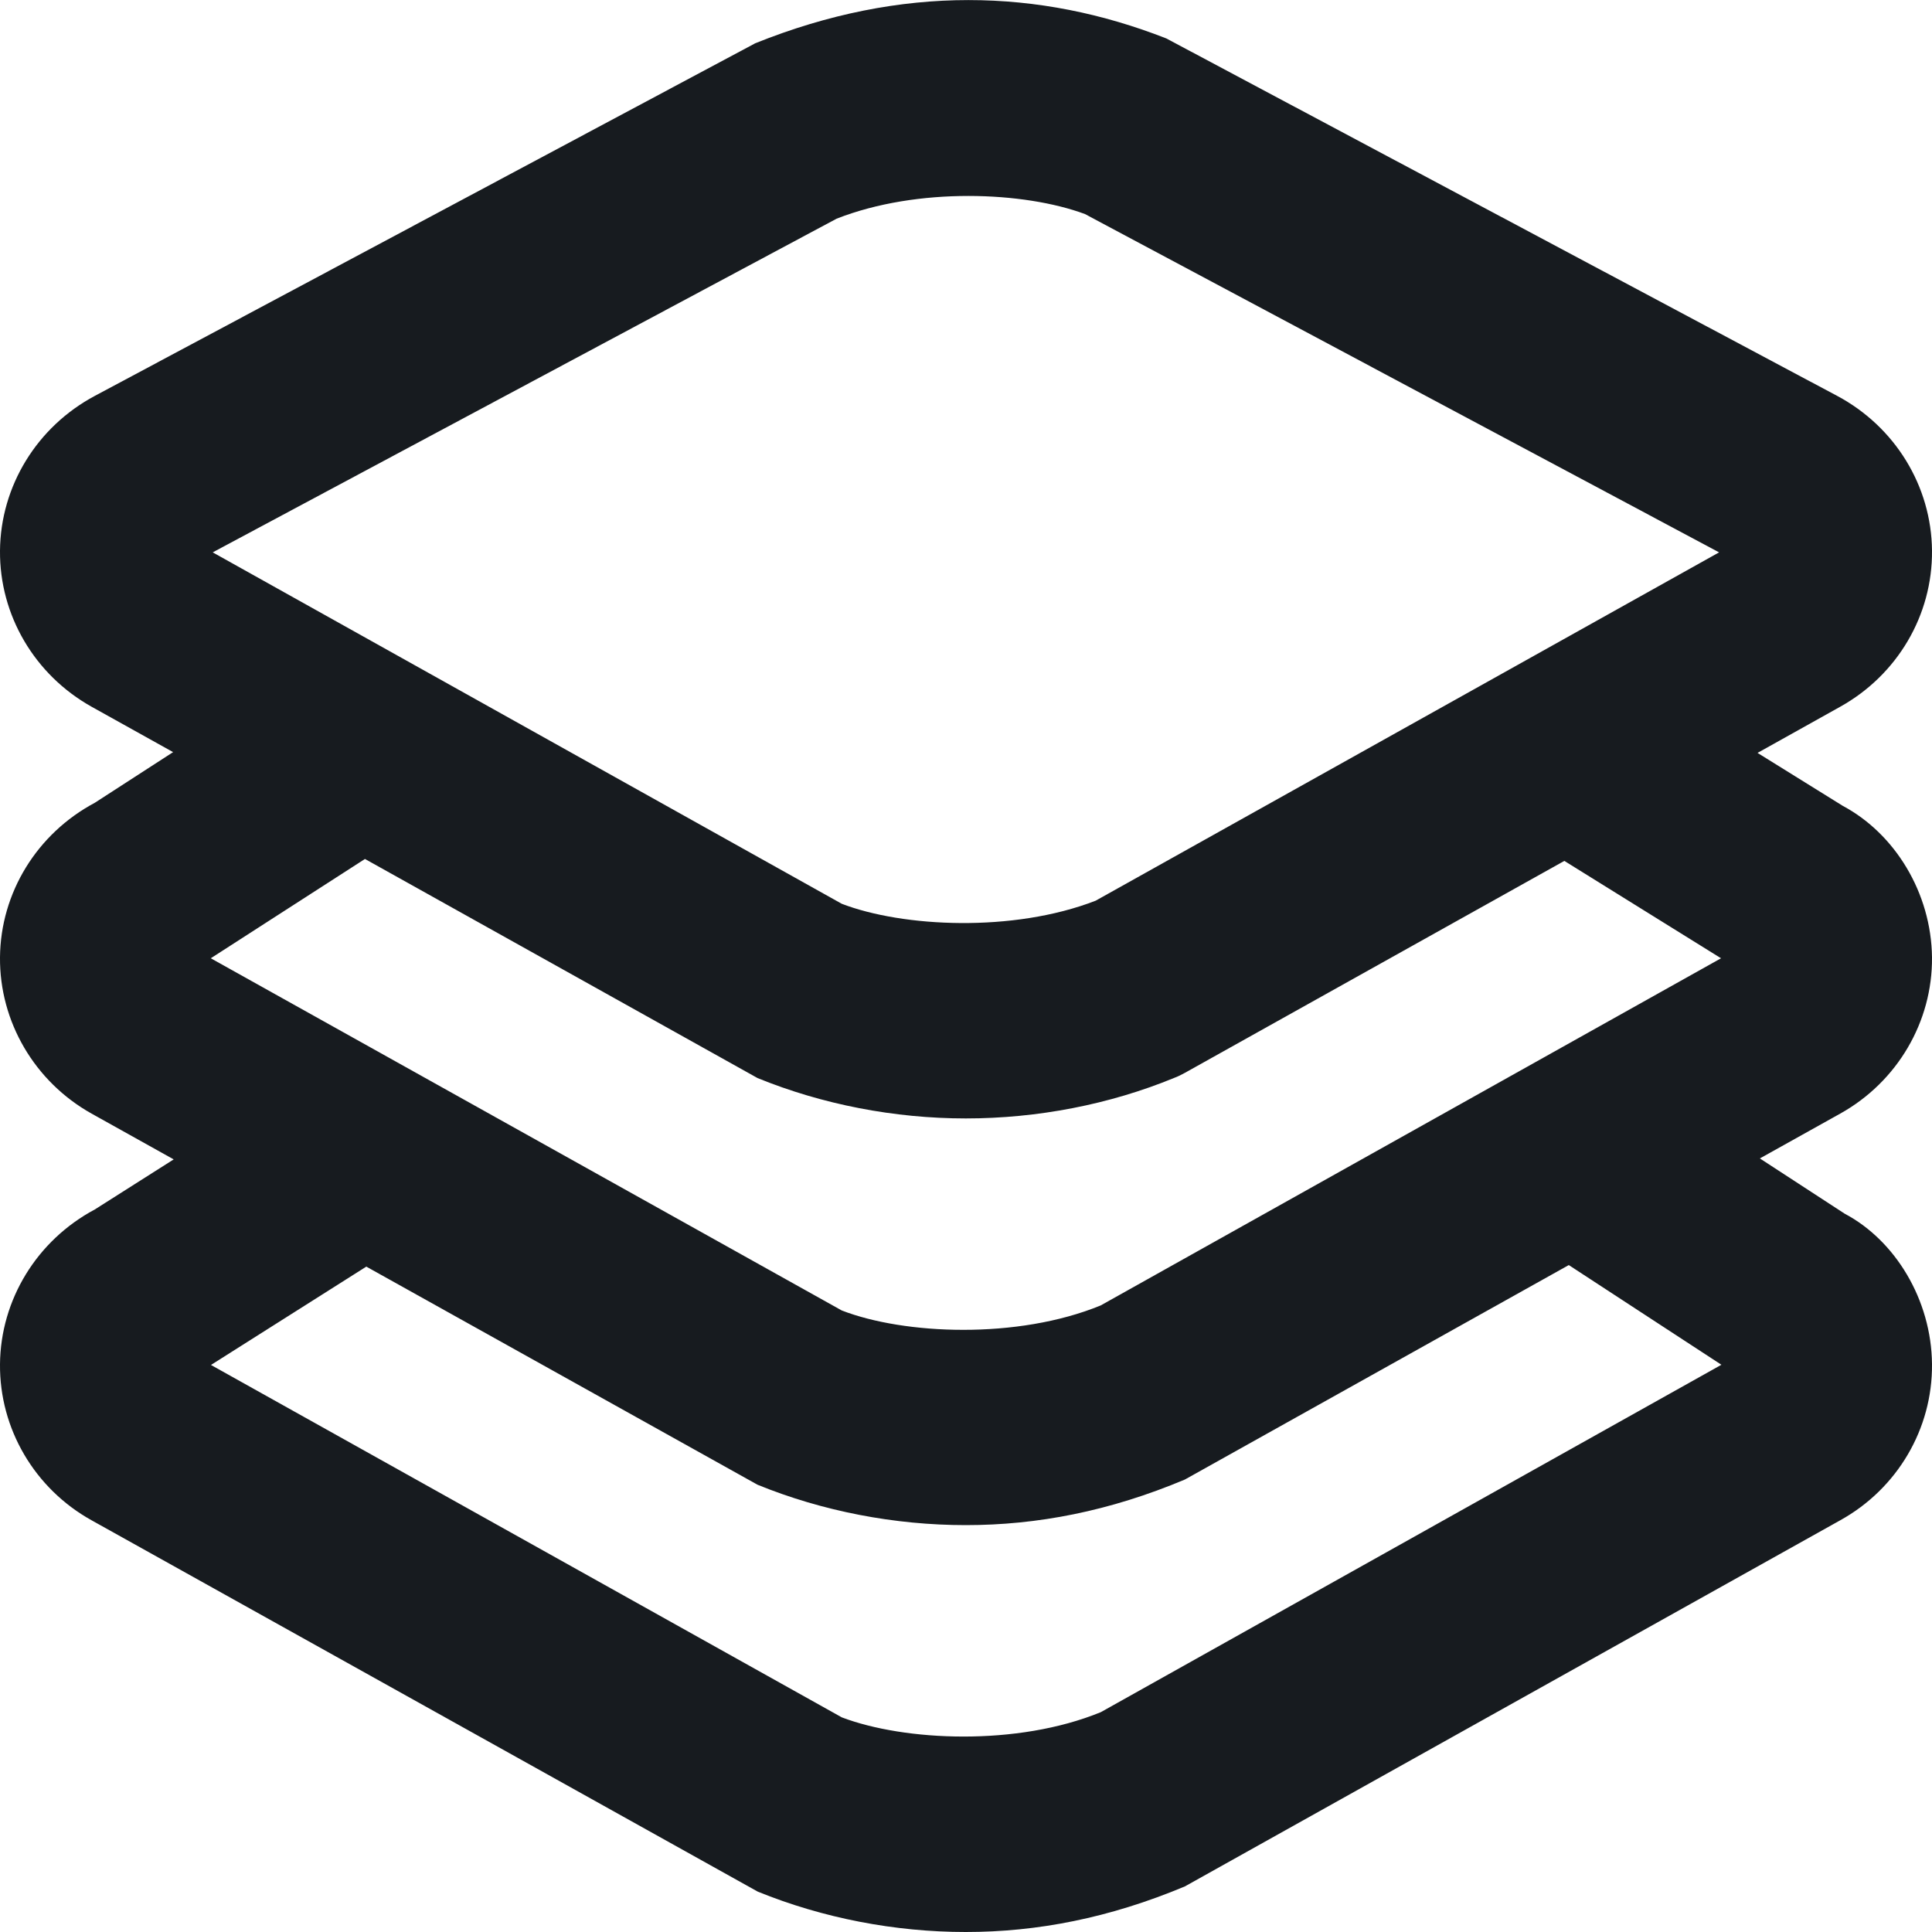 <?xml version="1.0" encoding="UTF-8"?>
<svg width="10px" height="10px" viewBox="0 0 10 10" version="1.1" xmlns="http://www.w3.org/2000/svg" xmlns:xlink="http://www.w3.org/1999/xlink">
    <!-- Generator: Sketch 60.1 (88133) - https://sketch.com -->
    <title>network/ucm-cloud_10</title>
    <desc>Created with Sketch.</desc>
    <g id="network/ucm-cloud_10" stroke="none" stroke-width="1" fill="none" fill-rule="evenodd">
        <path d="M10,4.955 C9.996,4.621 9.808,4.315 9.538,4.171 L9.097,3.897 L9.525,3.658 C9.821,3.493 10.003,3.184 10,2.85 C9.997,2.516 9.809,2.209 9.509,2.049 L6.037,0.199 C5.381,-0.058 4.67,-0.082 3.909,0.224 L0.491,2.049 C0.191,2.209 0.003,2.516 0,2.85 C-0.003,3.184 0.179,3.493 0.474,3.658 L0.896,3.893 L0.491,4.155 C0.191,4.315 0.003,4.621 0,4.955 C-0.003,5.288 0.179,5.599 0.474,5.764 L0.899,6.001 L0.491,6.26 C0.191,6.42 0.003,6.727 0,7.061 C-0.003,7.395 0.179,7.705 0.474,7.869 L3.922,9.791 C4.259,9.928 4.631,10 4.999,10 C5.368,10 5.741,9.928 6.133,9.764 L9.525,7.869 C9.821,7.705 10.003,7.395 10,7.061 C9.997,6.727 9.809,6.42 9.548,6.282 L9.109,5.996 L9.525,5.764 C9.821,5.599 10.003,5.288 10,4.955 L10,4.955 Z M8.91,7.064 L5.698,8.862 C5.264,9.04 4.681,9.012 4.357,8.889 L1.092,7.065 L1.896,6.556 L3.921,7.685 C4.257,7.822 4.63,7.894 4.999,7.894 C5.369,7.894 5.743,7.822 6.133,7.658 L8.12,6.548 L8.91,7.064 Z M3.921,5.58 C4.257,5.717 4.63,5.789 4.999,5.789 C5.369,5.789 5.743,5.717 6.078,5.579 C6.097,5.572 6.115,5.563 6.133,5.553 L8.097,4.456 L8.908,4.96 L5.697,6.757 C5.265,6.934 4.68,6.908 4.357,6.783 L1.091,4.96 L1.889,4.446 L3.921,5.58 Z M4.33,1.132 C4.75,0.967 5.301,0.991 5.616,1.108 L8.898,2.859 L5.671,4.662 C5.243,4.828 4.672,4.799 4.357,4.678 L1.101,2.859 L4.33,1.132 Z" id="fill" fill="#171B1F"></path>
    </g>
</svg>